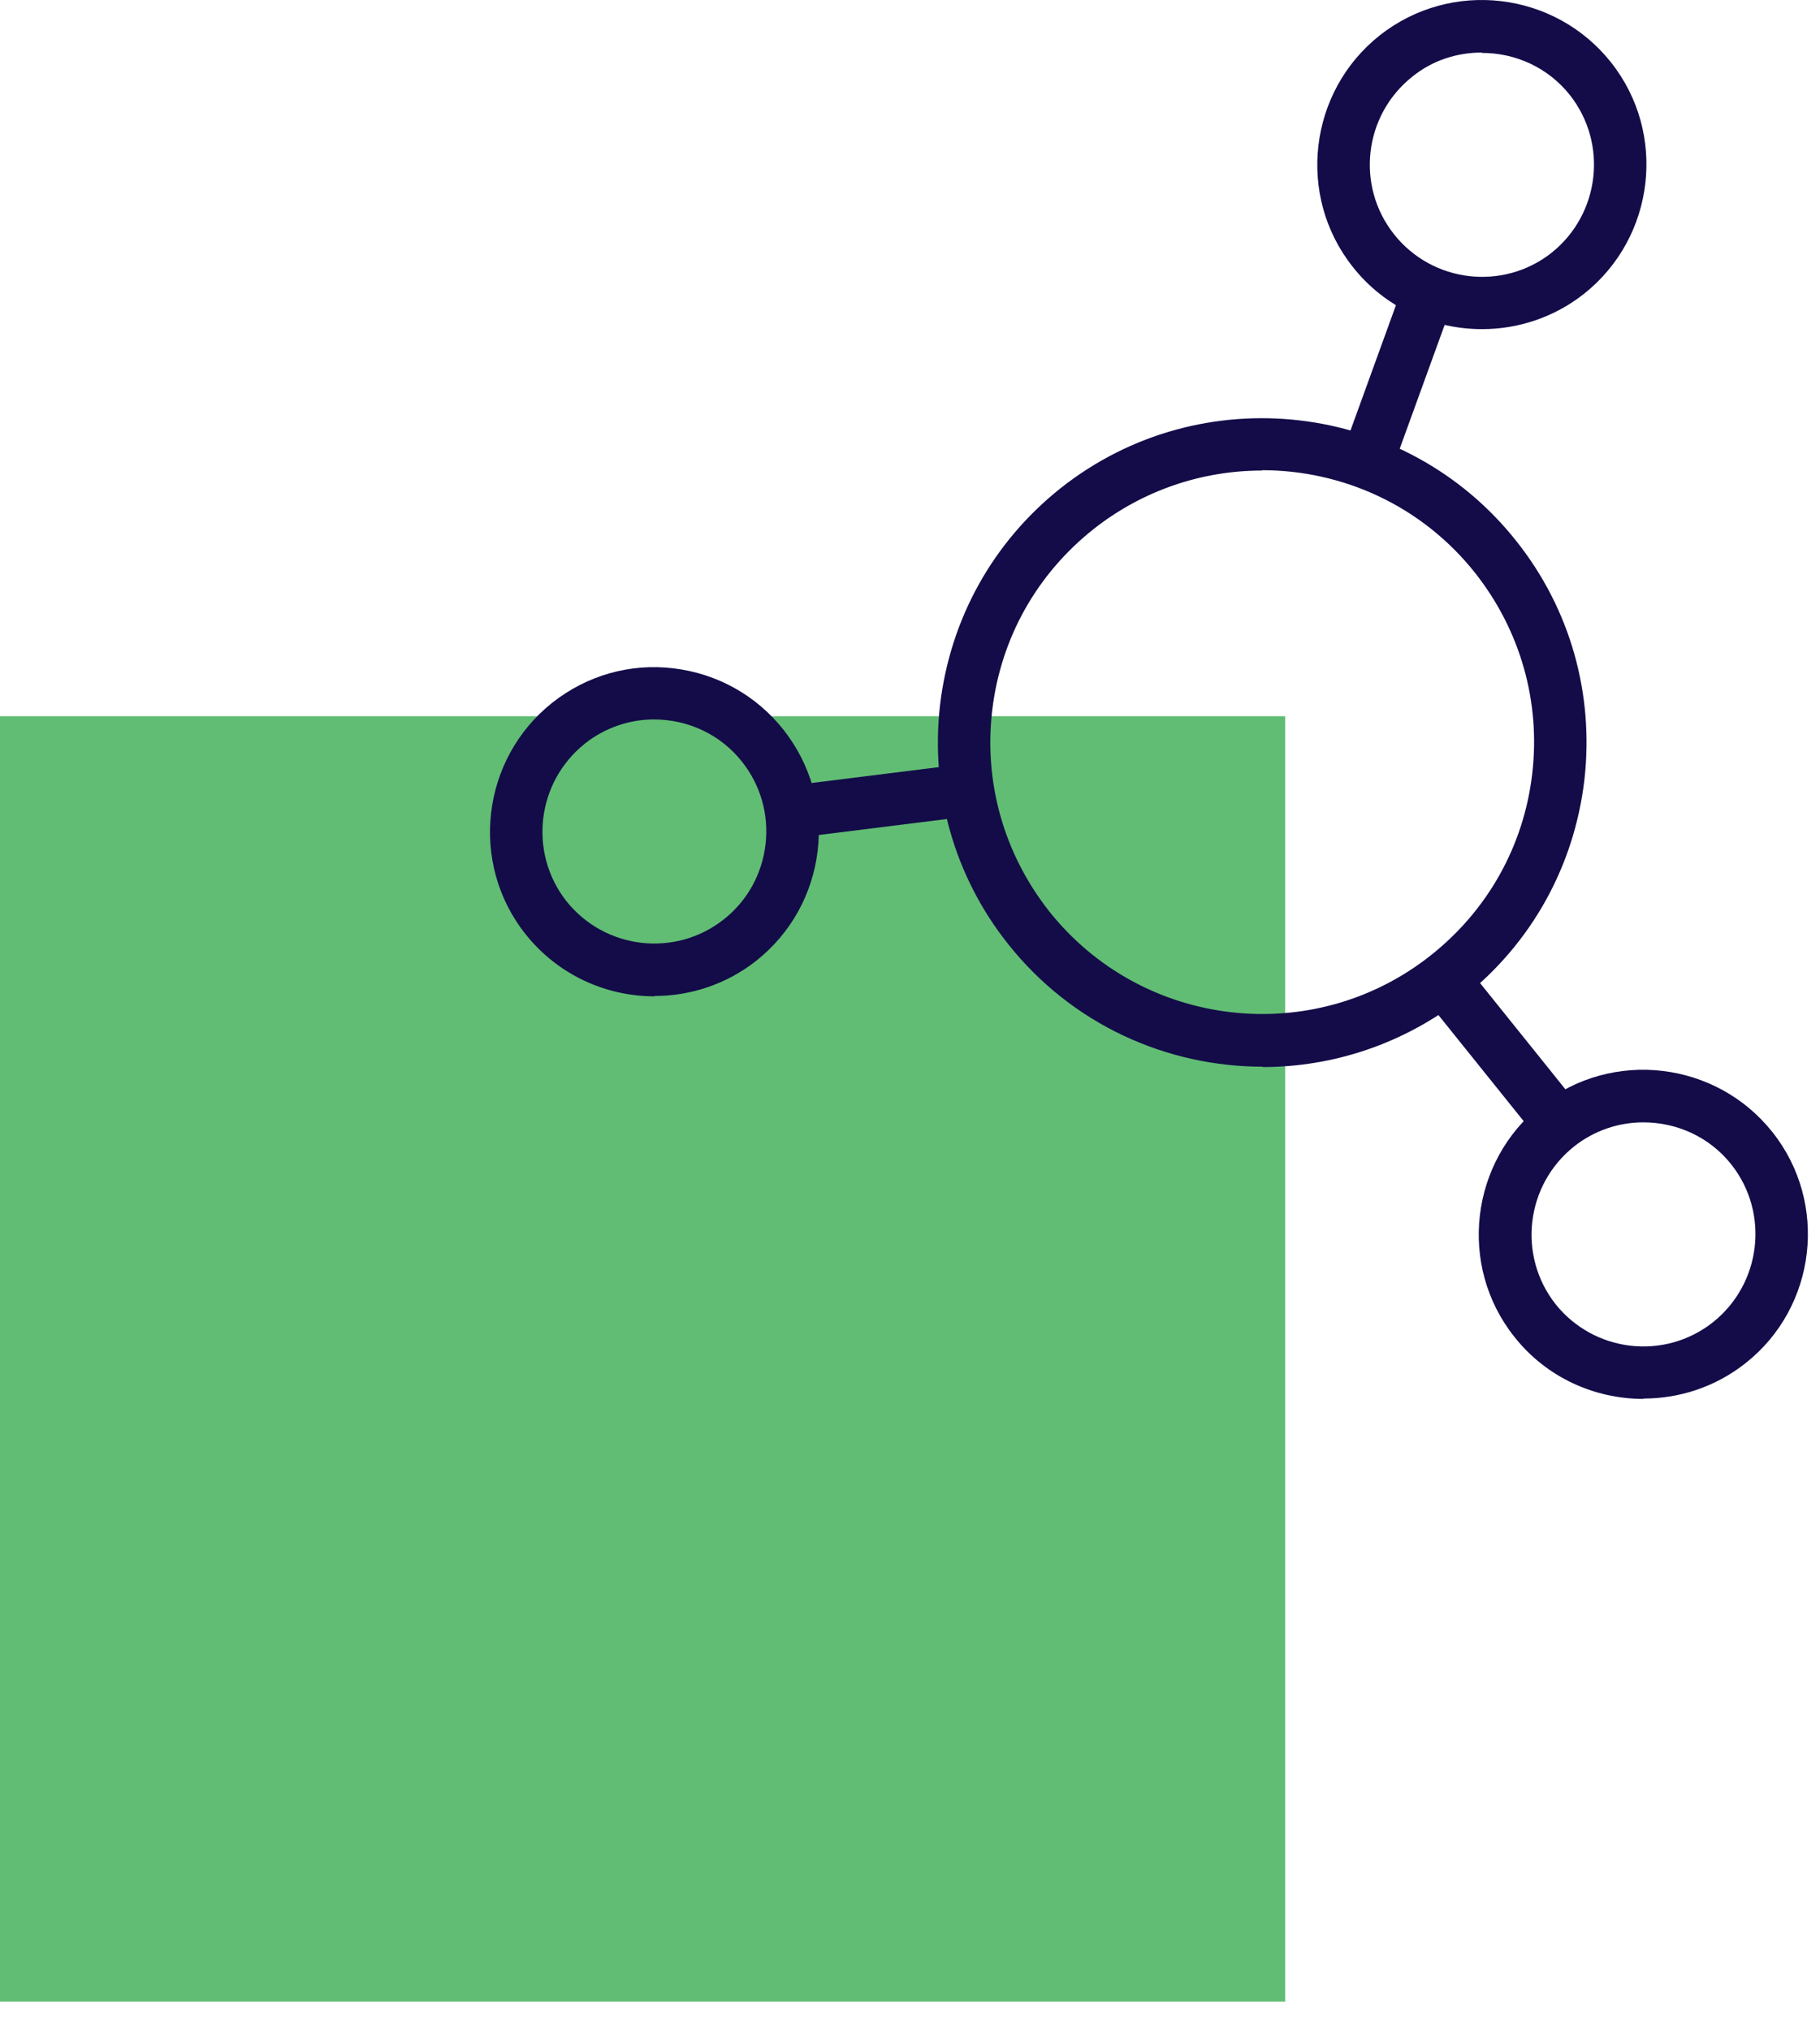 <svg width="52" height="58" viewBox="0 0 52 58" fill="none" xmlns="http://www.w3.org/2000/svg">
<g id="education-icon-1">
<path id="Vector" d="M36.72 20.46H0V57.18H36.72V20.46Z" fill="#61BD73"/>
<g id="Group 2835">
<path id="Vector_2" d="M36.078 30.472C33.338 30.472 30.628 29.272 28.798 26.962C27.258 25.022 26.578 22.592 26.858 20.142C27.148 17.682 28.368 15.482 30.308 13.942C34.318 10.772 40.158 11.452 43.328 15.462C44.868 17.402 45.548 19.832 45.268 22.282C44.978 24.742 43.758 26.942 41.818 28.482C40.118 29.822 38.088 30.482 36.078 30.482V30.472ZM36.058 13.442C34.368 13.442 32.668 13.992 31.248 15.112C29.618 16.402 28.588 18.242 28.348 20.302C28.108 22.362 28.688 24.392 29.968 26.022C32.628 29.382 37.518 29.952 40.878 27.292C42.508 26.002 43.538 24.162 43.778 22.102C44.018 20.042 43.438 18.012 42.158 16.382C40.628 14.442 38.358 13.432 36.058 13.432V13.442Z" fill="#130C49"/>
<path id="Vector_3" d="M40.142 8.007L38.406 12.792L39.816 13.303L41.552 8.519L40.142 8.007Z" fill="#130C49"/>
<path id="Vector_4" d="M27.754 21.798L22.703 22.428L22.889 23.916L27.94 23.286L27.754 21.798Z" fill="#130C49"/>
<path id="Vector_5" d="M41.849 27.537L40.68 28.477L43.868 32.444L45.037 31.505L41.849 27.537Z" fill="#130C49"/>
<path id="Vector_6" d="M46.952 39.962C45.562 39.962 44.182 39.352 43.262 38.182C41.652 36.152 42.002 33.182 44.032 31.572C46.062 29.962 49.032 30.312 50.642 32.342C52.252 34.372 51.902 37.342 49.872 38.942C49.012 39.622 47.982 39.952 46.962 39.952L46.952 39.962ZM46.952 32.062C46.252 32.062 45.552 32.292 44.972 32.752C43.592 33.852 43.352 35.862 44.442 37.252C45.542 38.632 47.552 38.872 48.942 37.772C50.322 36.672 50.562 34.662 49.472 33.272C48.842 32.472 47.902 32.062 46.952 32.062Z" fill="#130C49"/>
<path id="Vector_7" d="M42.339 9.402C40.949 9.402 39.569 8.792 38.649 7.622C37.039 5.592 37.389 2.622 39.419 1.012C41.459 -0.598 44.419 -0.248 46.029 1.782C47.639 3.812 47.289 6.782 45.259 8.392C44.399 9.072 43.369 9.402 42.349 9.402H42.339ZM42.329 1.502C41.629 1.502 40.929 1.722 40.349 2.192C38.969 3.292 38.729 5.302 39.829 6.692C40.929 8.082 42.949 8.312 44.329 7.222C45.709 6.122 45.949 4.112 44.859 2.722C44.229 1.922 43.289 1.512 42.349 1.512L42.329 1.502Z" fill="#130C49"/>
<path id="Vector_8" d="M18.702 28.462C17.312 28.462 15.942 27.852 15.012 26.682C13.402 24.652 13.752 21.682 15.782 20.072C16.772 19.292 18.002 18.942 19.242 19.092C20.492 19.242 21.602 19.862 22.382 20.842C23.162 21.832 23.512 23.052 23.362 24.302C23.212 25.552 22.592 26.662 21.612 27.442C20.752 28.122 19.722 28.452 18.702 28.452V28.462ZM18.692 20.552C17.992 20.552 17.292 20.782 16.712 21.242C15.332 22.342 15.092 24.352 16.182 25.742C17.282 27.122 19.292 27.362 20.682 26.262C21.352 25.732 21.772 24.972 21.872 24.122C21.972 23.272 21.732 22.432 21.202 21.762C20.572 20.962 19.632 20.552 18.682 20.552H18.692Z" fill="#130C49"/>
</g>
</g>
</svg>
